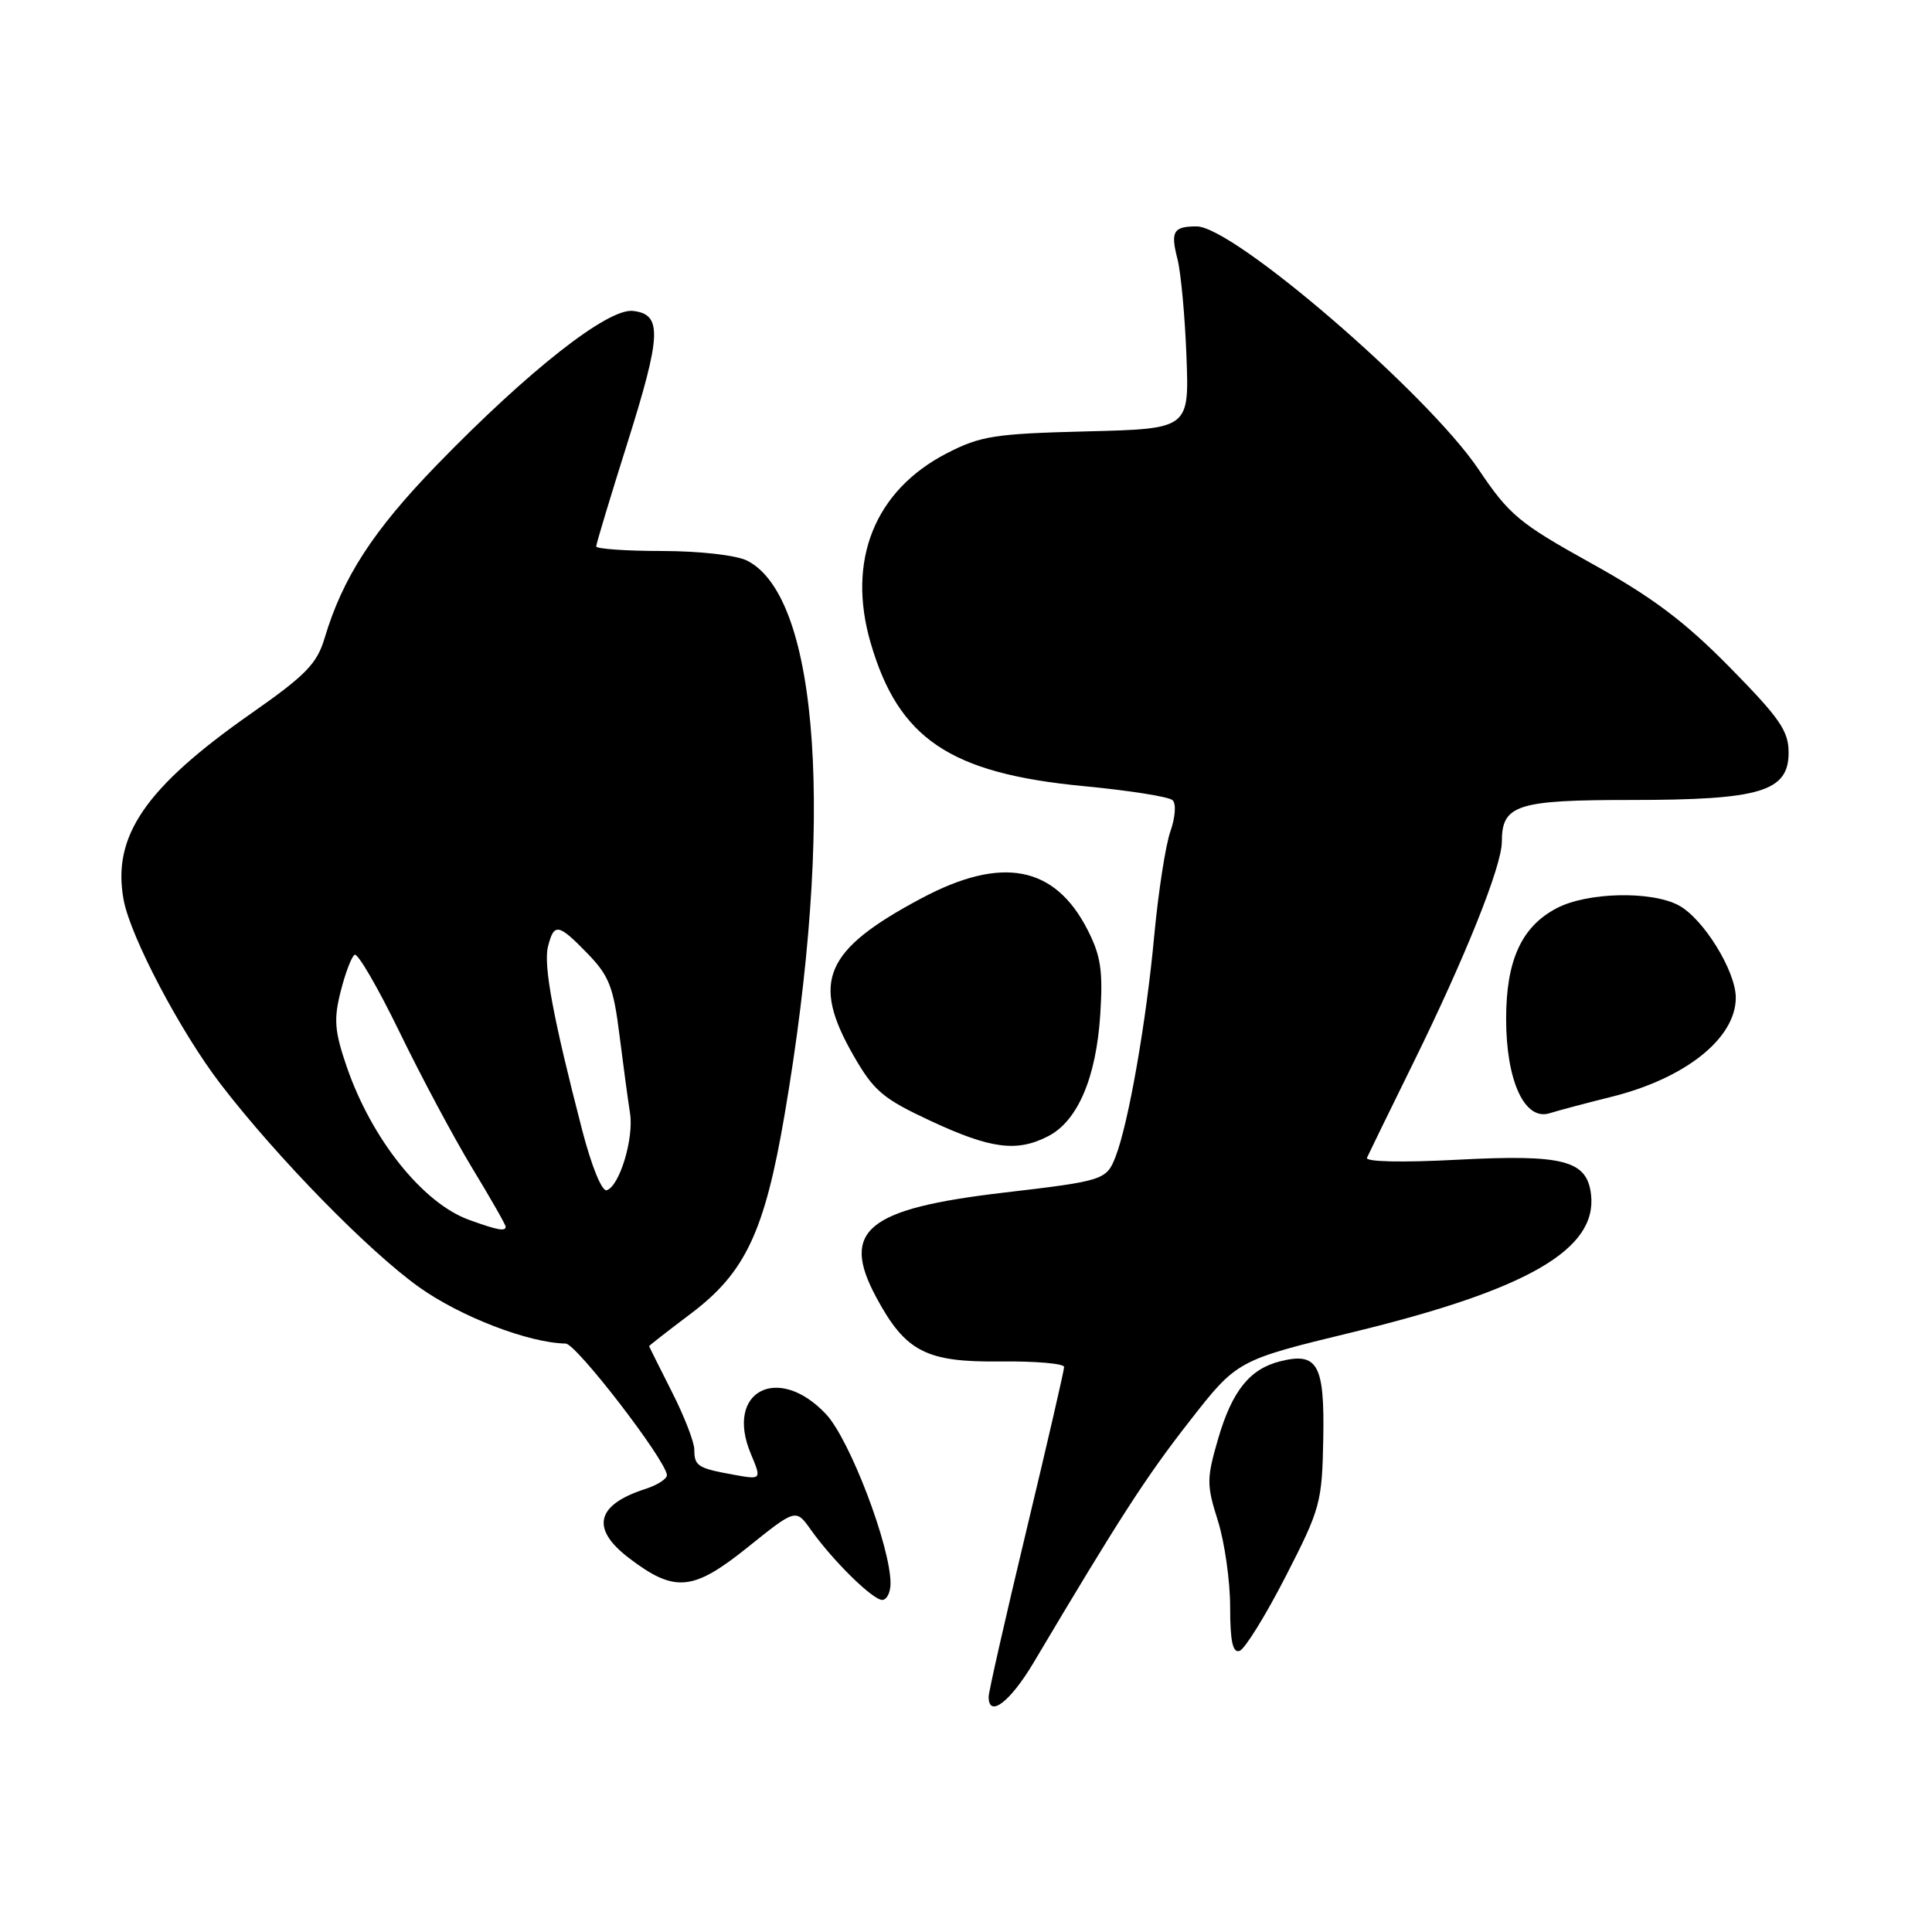 <?xml version="1.0" encoding="UTF-8" standalone="no"?>
<!DOCTYPE svg PUBLIC "-//W3C//DTD SVG 1.1//EN" "http://www.w3.org/Graphics/SVG/1.1/DTD/svg11.dtd" >
<svg xmlns="http://www.w3.org/2000/svg" xmlns:xlink="http://www.w3.org/1999/xlink" version="1.1" viewBox="0 0 256 256">
 <g >
 <path fill="currentColor"
d=" M 136.99 220.25 C 148.32 201.18 151.87 195.67 157.58 188.37 C 163.92 180.24 163.92 180.24 179.21 176.53 C 202.39 170.91 211.66 165.56 210.82 158.28 C 210.29 153.74 207.19 152.94 193.11 153.67 C 185.79 154.06 180.89 153.95 181.13 153.41 C 181.35 152.91 184.08 147.32 187.19 141.00 C 194.12 126.93 199.00 114.76 199.00 111.55 C 199.00 106.64 200.96 106.00 216.10 106.00 C 233.28 106.00 237.00 104.88 237.00 99.72 C 237.00 96.85 235.83 95.16 229.20 88.42 C 223.22 82.34 218.96 79.14 210.89 74.66 C 201.27 69.32 199.99 68.25 195.90 62.17 C 189.14 52.14 163.45 30.00 158.56 30.00 C 155.47 30.00 155.08 30.66 156.02 34.32 C 156.47 36.07 157.01 41.85 157.21 47.16 C 157.58 56.82 157.58 56.82 144.01 57.16 C 131.79 57.47 129.94 57.76 125.48 60.05 C 115.91 64.98 112.18 74.24 115.36 85.17 C 119.06 97.90 125.88 102.48 143.63 104.17 C 149.61 104.74 154.89 105.57 155.37 106.03 C 155.87 106.49 155.74 108.29 155.08 110.17 C 154.44 112.00 153.48 118.22 152.94 124.00 C 151.89 135.39 149.53 148.86 147.82 153.26 C 146.62 156.36 146.24 156.48 133.00 158.03 C 114.84 160.16 111.35 163.03 116.09 171.87 C 119.98 179.11 122.70 180.52 132.58 180.40 C 137.21 180.35 141.00 180.68 141.00 181.13 C 141.00 181.59 138.75 191.34 136.00 202.80 C 133.25 214.27 131.00 224.18 131.00 224.83 C 131.00 227.71 133.86 225.52 136.99 220.25 Z  M 170.34 208.92 C 174.97 199.89 175.18 199.13 175.34 190.63 C 175.52 180.79 174.60 179.13 169.63 180.38 C 165.59 181.39 163.26 184.31 161.41 190.64 C 159.87 195.95 159.87 196.75 161.38 201.52 C 162.27 204.36 163.00 209.49 163.00 212.92 C 163.00 217.47 163.34 219.05 164.25 218.75 C 164.94 218.52 167.68 214.10 170.34 208.92 Z  M 118.00 209.81 C 118.00 204.89 112.59 190.71 109.44 187.37 C 103.10 180.64 96.03 184.34 99.47 192.59 C 100.93 196.08 100.93 196.08 97.22 195.41 C 92.46 194.55 92.00 194.26 92.00 192.08 C 92.00 191.09 90.66 187.63 89.01 184.39 C 87.37 181.15 86.02 178.44 86.01 178.37 C 86.01 178.30 88.52 176.34 91.61 174.01 C 98.77 168.60 101.32 163.18 103.96 147.72 C 110.60 108.90 108.59 79.14 99.00 74.29 C 97.56 73.57 92.78 73.02 87.75 73.01 C 82.94 73.01 79.00 72.73 79.00 72.40 C 79.00 72.08 80.83 66.00 83.07 58.90 C 87.66 44.35 87.78 41.65 83.88 41.20 C 80.56 40.81 70.05 49.07 57.88 61.61 C 49.42 70.34 45.42 76.52 43.02 84.53 C 42.00 87.96 40.53 89.46 33.29 94.53 C 19.20 104.40 14.81 110.83 16.39 119.28 C 17.32 124.20 23.95 136.78 29.25 143.67 C 36.73 153.40 48.83 165.77 55.51 170.54 C 61.00 174.46 70.03 177.94 74.96 178.03 C 76.35 178.05 88.05 193.22 88.37 195.42 C 88.44 195.92 87.15 196.77 85.50 197.30 C 78.98 199.40 78.23 202.55 83.33 206.44 C 89.40 211.07 91.81 210.85 99.05 205.04 C 105.45 199.90 105.45 199.90 107.44 202.70 C 110.37 206.82 115.64 212.00 116.90 212.00 C 117.50 212.00 118.00 211.01 118.00 209.81 Z  M 138.91 150.54 C 142.80 148.53 145.25 142.80 145.79 134.44 C 146.16 128.62 145.87 126.66 144.11 123.21 C 139.76 114.69 132.74 113.36 122.09 119.03 C 109.24 125.88 107.45 130.02 113.08 139.84 C 115.79 144.57 116.98 145.57 123.32 148.53 C 131.31 152.25 134.76 152.69 138.91 150.54 Z  M 213.50 145.34 C 223.33 142.90 230.00 137.58 230.00 132.20 C 230.00 128.66 225.70 121.71 222.43 119.96 C 218.80 118.02 210.30 118.22 206.27 120.34 C 201.61 122.78 199.57 127.25 199.57 135.00 C 199.57 143.22 202.02 148.55 205.33 147.51 C 206.52 147.14 210.20 146.16 213.50 145.34 Z  M 62.16 161.64 C 56.02 159.42 49.25 150.95 45.95 141.37 C 44.33 136.65 44.20 135.08 45.14 131.37 C 45.75 128.95 46.58 126.76 46.99 126.51 C 47.40 126.25 50.08 130.87 52.95 136.77 C 55.81 142.67 60.15 150.78 62.58 154.79 C 65.01 158.79 67.00 162.28 67.00 162.54 C 67.00 163.20 65.94 163.01 62.16 161.64 Z  M 77.15 149.78 C 73.29 134.88 71.99 127.90 72.61 125.43 C 73.41 122.25 73.98 122.35 77.88 126.38 C 80.70 129.28 81.29 130.80 82.08 137.13 C 82.59 141.18 83.22 145.85 83.48 147.50 C 84.01 150.84 82.10 157.15 80.40 157.71 C 79.76 157.92 78.40 154.58 77.15 149.78 Z "/>
</g>
</svg>